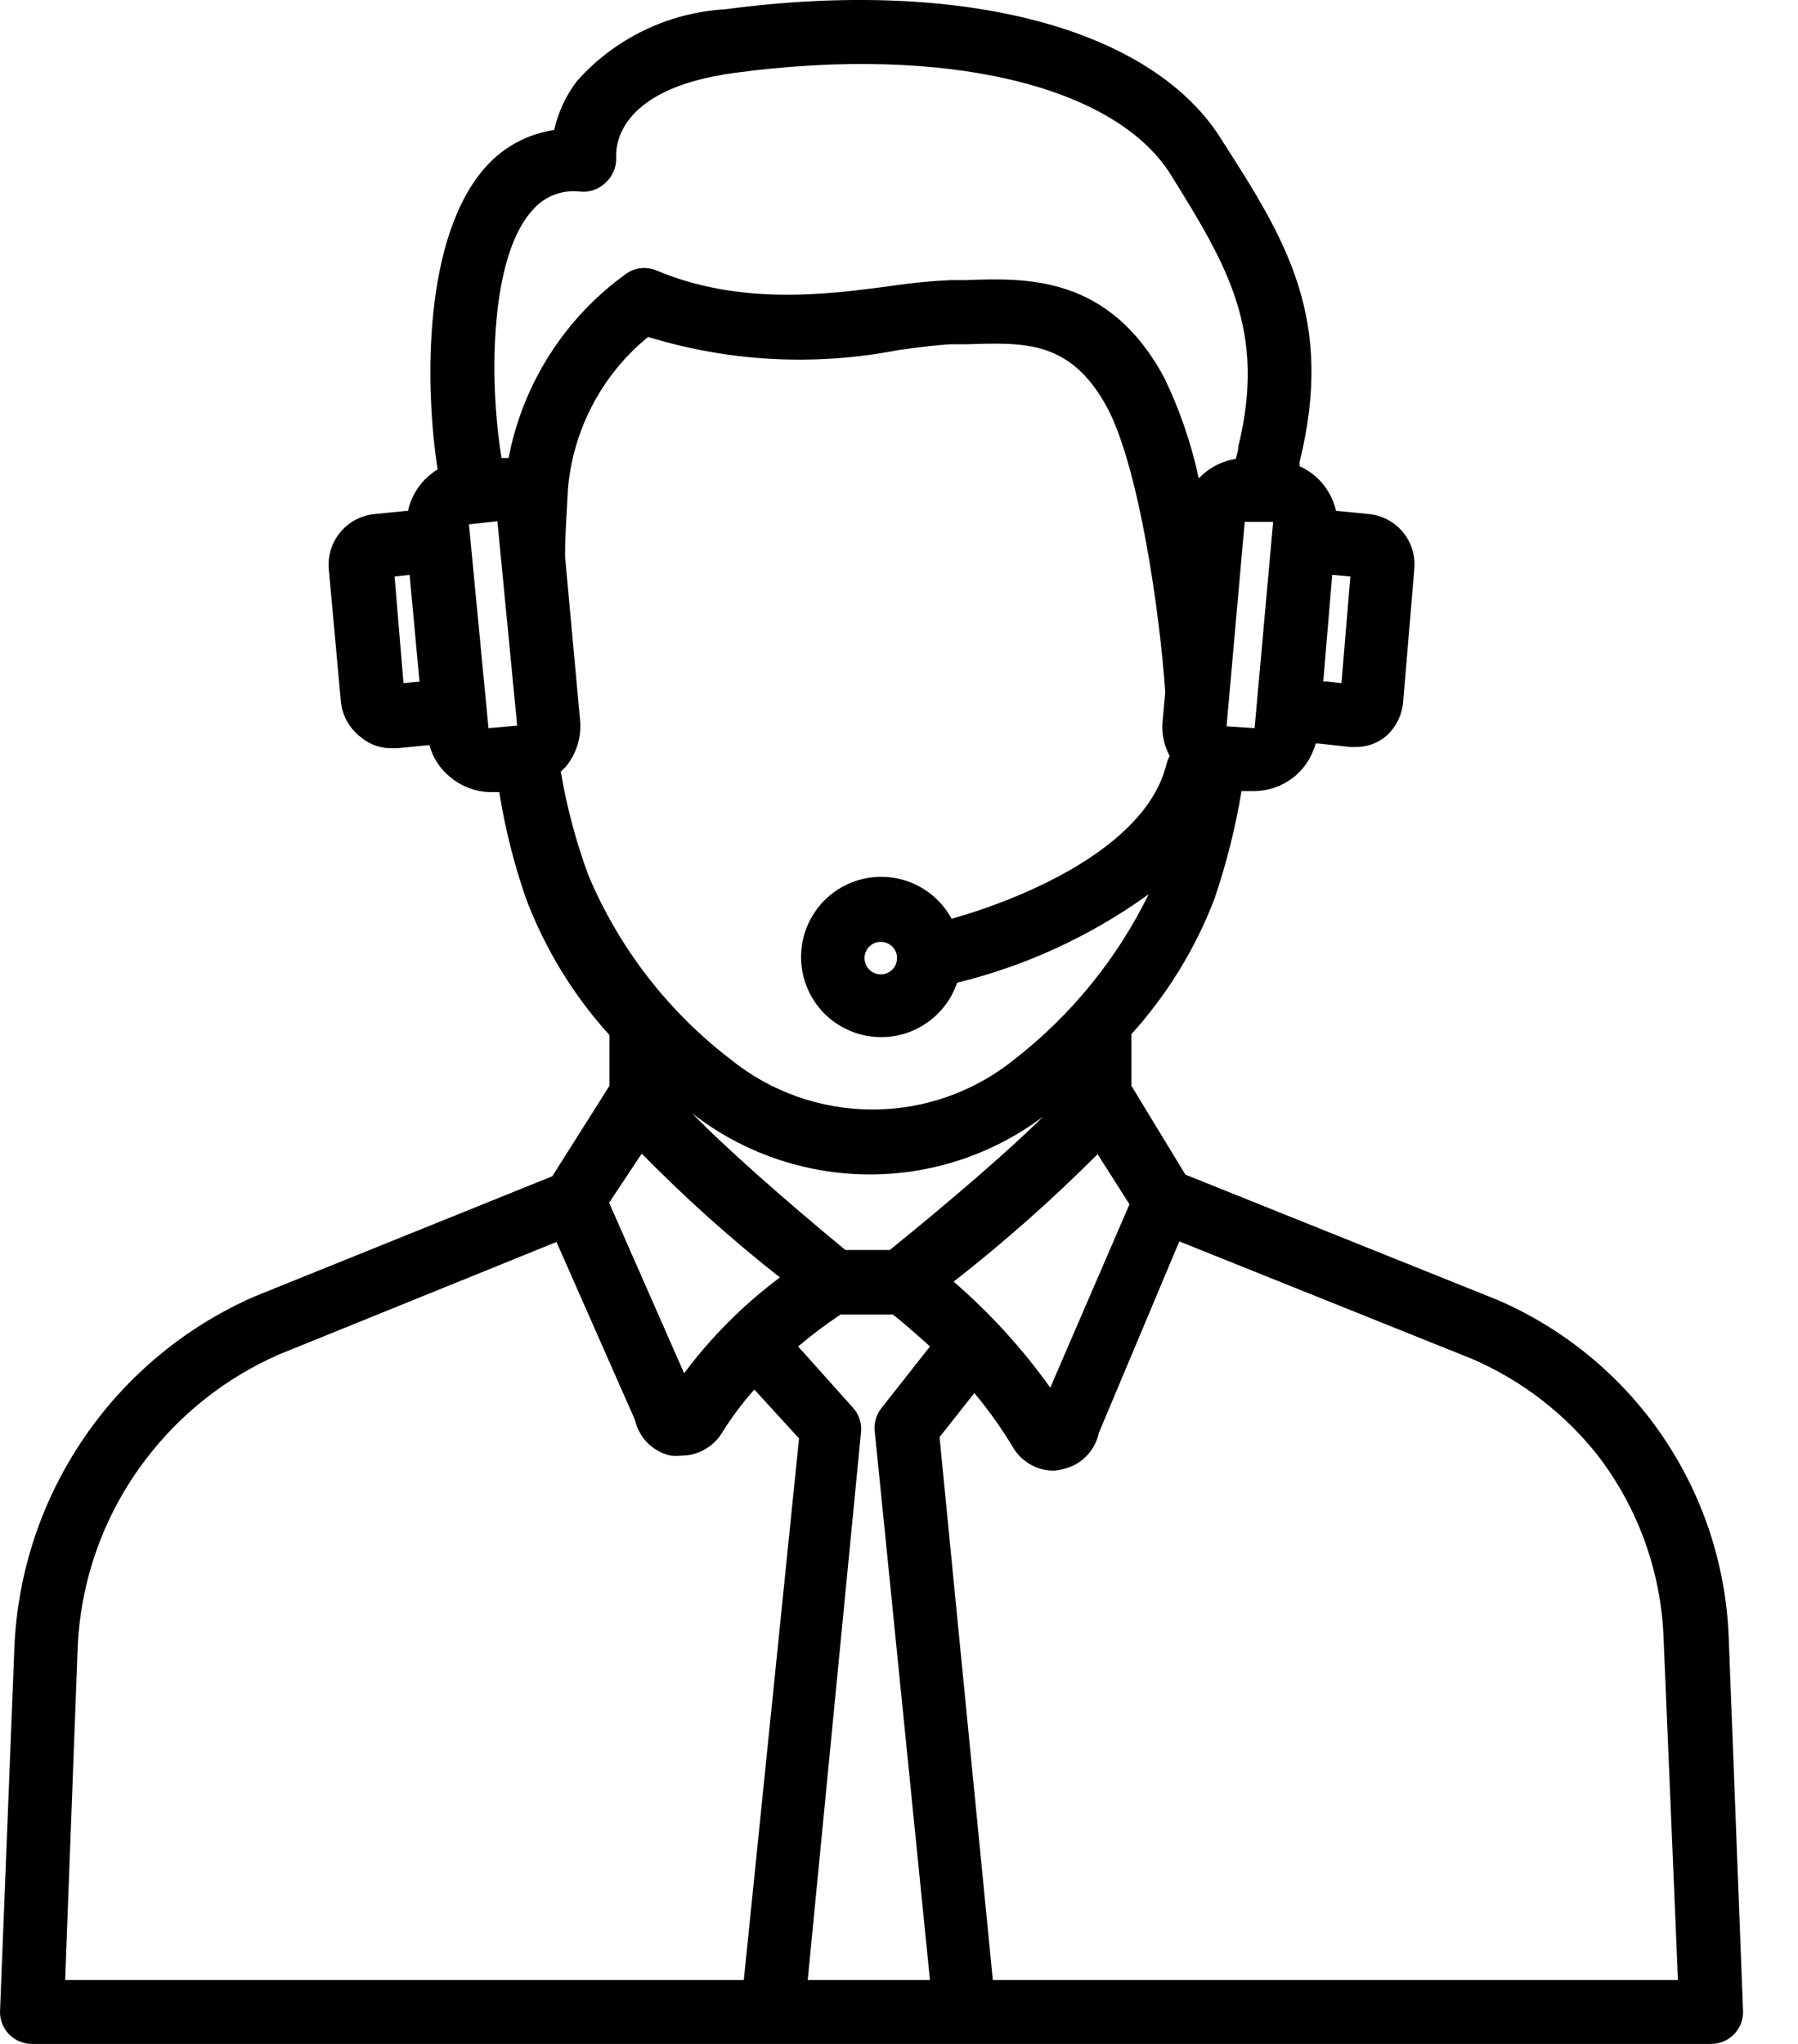 <svg width="22" height="25" viewBox="0 0 22 25" fill="none" xmlns="http://www.w3.org/2000/svg">
<path d="M21.152 20.023C21.118 19.14 20.835 18.285 20.335 17.555C19.835 16.826 19.139 16.253 18.328 15.902L14.504 14.367L13.844 13.281V12.649C14.281 12.165 14.626 11.605 14.859 10.996C15.006 10.566 15.117 10.124 15.191 9.676H15.277H15.351C15.522 9.674 15.688 9.616 15.823 9.511C15.957 9.406 16.054 9.259 16.098 9.094H16.133L16.523 9.137H16.578C16.721 9.141 16.861 9.091 16.969 8.996C17.082 8.891 17.153 8.748 17.168 8.594L17.305 6.961C17.32 6.8 17.272 6.64 17.17 6.514C17.069 6.389 16.922 6.308 16.762 6.289L16.371 6.25H16.348C16.321 6.13 16.267 6.019 16.19 5.924C16.113 5.829 16.014 5.753 15.902 5.703V5.649C16.332 3.906 15.742 2.945 14.961 1.731C14.121 0.344 11.781 -0.273 8.879 0.113C8.532 0.133 8.193 0.22 7.881 0.371C7.568 0.522 7.289 0.733 7.059 0.992C6.924 1.169 6.829 1.373 6.781 1.59C6.46 1.637 6.166 1.794 5.949 2.035C5.168 2.899 5.199 4.746 5.355 5.742C5.263 5.797 5.183 5.871 5.121 5.958C5.058 6.046 5.015 6.145 4.992 6.25H4.961L4.57 6.289C4.41 6.308 4.263 6.389 4.16 6.514C4.058 6.64 4.009 6.8 4.023 6.961L4.172 8.594C4.182 8.677 4.209 8.757 4.25 8.829C4.292 8.902 4.348 8.965 4.414 9.016C4.523 9.108 4.662 9.157 4.805 9.152H4.863L5.254 9.113C5.295 9.267 5.384 9.404 5.508 9.504C5.639 9.615 5.804 9.68 5.977 9.688H6.047H6.109C6.18 10.136 6.291 10.576 6.441 11.004C6.674 11.615 7.018 12.176 7.457 12.66V13.281L6.758 14.387L3.121 15.855C2.276 16.223 1.552 16.821 1.032 17.581C0.511 18.341 0.214 19.232 0.176 20.152L0 24.609C0 24.713 0.041 24.812 0.114 24.886C0.188 24.959 0.287 25 0.391 25H20.937C21.041 25 21.14 24.959 21.214 24.886C21.287 24.812 21.328 24.713 21.328 24.609L21.152 20.023ZM10.344 15.289C9.621 14.695 8.844 14.008 8.469 13.617C9.081 14.095 9.834 14.357 10.611 14.365C11.387 14.372 12.145 14.123 12.765 13.656C12.375 14.047 11.594 14.719 10.887 15.289H10.344ZM11.664 15.68C12.284 15.196 12.874 14.674 13.43 14.117L13.82 14.73L12.851 16.973C12.509 16.494 12.11 16.057 11.664 15.672V15.68ZM15.351 8.906L15.008 8.883L15.23 6.383H15.336H15.351H15.578L15.351 8.906ZM16.523 7.051L16.414 8.356L16.238 8.336H16.191L16.301 7.031L16.523 7.051ZM6.519 2.567C6.59 2.484 6.681 2.421 6.782 2.382C6.884 2.343 6.994 2.33 7.102 2.344C7.16 2.349 7.218 2.342 7.273 2.321C7.328 2.301 7.377 2.269 7.418 2.227C7.459 2.188 7.491 2.14 7.512 2.088C7.533 2.035 7.542 1.979 7.539 1.922C7.539 1.84 7.5 1.09 8.992 0.891C11.551 0.547 13.644 1.039 14.328 2.141C15.012 3.242 15.5 4.043 15.152 5.461C15.152 5.512 15.133 5.563 15.121 5.613C14.947 5.64 14.788 5.724 14.668 5.852C14.577 5.426 14.435 5.013 14.246 4.621C13.57 3.363 12.559 3.399 11.816 3.426H11.637C11.395 3.437 11.153 3.46 10.914 3.496C10.133 3.602 9.066 3.742 8.035 3.309C7.976 3.284 7.911 3.274 7.847 3.28C7.783 3.286 7.721 3.308 7.668 3.344C6.914 3.883 6.397 4.692 6.223 5.602H6.137C5.977 4.629 6 3.125 6.519 2.567ZM4.937 8.356L4.828 7.051L5.012 7.031L5.133 8.34C5.119 8.338 5.104 8.338 5.09 8.34L4.937 8.356ZM5.977 8.906L5.738 6.414L6.086 6.375L6.328 8.875L5.977 8.906ZM6.855 9.445L6.922 9.379C7.053 9.221 7.116 9.017 7.098 8.813L6.914 6.809C6.914 6.527 6.937 6.242 6.949 5.981C6.98 5.621 7.083 5.271 7.251 4.952C7.419 4.632 7.65 4.35 7.93 4.121C8.923 4.426 9.976 4.481 10.996 4.281C11.25 4.246 11.469 4.219 11.637 4.211H11.836C12.547 4.188 13.105 4.164 13.551 4.992C13.941 5.735 14.191 7.5 14.258 8.465L14.226 8.817C14.211 8.965 14.241 9.115 14.312 9.246C14.296 9.277 14.283 9.31 14.273 9.344C14.027 10.367 12.515 10.992 11.644 11.238C11.537 11.04 11.365 10.885 11.157 10.799C10.949 10.713 10.717 10.701 10.501 10.766C10.286 10.83 10.098 10.967 9.972 11.153C9.845 11.339 9.786 11.564 9.805 11.788C9.824 12.013 9.92 12.224 10.076 12.386C10.233 12.548 10.44 12.651 10.664 12.678C10.888 12.706 11.114 12.655 11.304 12.535C11.495 12.415 11.639 12.233 11.711 12.02C12.555 11.814 13.351 11.446 14.055 10.938C13.669 11.725 13.109 12.414 12.418 12.953C11.925 13.353 11.31 13.571 10.676 13.571C10.041 13.571 9.426 13.353 8.934 12.953C8.173 12.369 7.577 11.598 7.203 10.715C7.05 10.304 6.936 9.878 6.863 9.445H6.855ZM10.976 11.719C10.976 11.758 10.965 11.797 10.943 11.829C10.921 11.862 10.89 11.888 10.854 11.903C10.817 11.918 10.777 11.922 10.738 11.914C10.7 11.906 10.664 11.888 10.636 11.86C10.608 11.832 10.59 11.796 10.582 11.758C10.574 11.719 10.578 11.679 10.593 11.643C10.608 11.606 10.634 11.575 10.667 11.553C10.699 11.531 10.738 11.52 10.777 11.52C10.83 11.52 10.881 11.541 10.918 11.578C10.956 11.615 10.976 11.666 10.976 11.719ZM7.852 14.11C8.382 14.65 8.947 15.157 9.543 15.625C9.098 15.957 8.703 16.352 8.371 16.797L7.453 14.711L7.852 14.11ZM0.949 20.191C0.977 19.342 1.269 18.523 1.785 17.848C2.21 17.289 2.771 16.848 3.414 16.567L6.809 15.191L7.769 17.367C7.793 17.474 7.847 17.572 7.924 17.65C8.002 17.727 8.1 17.781 8.207 17.805C8.25 17.809 8.293 17.809 8.336 17.805C8.438 17.805 8.538 17.778 8.626 17.727C8.715 17.676 8.788 17.604 8.84 17.516C8.955 17.332 9.086 17.158 9.23 16.996L9.777 17.594L9.101 24.219H0.797L0.949 20.191ZM9.883 24.219L10.535 17.52C10.541 17.465 10.535 17.411 10.518 17.359C10.501 17.307 10.474 17.259 10.437 17.219L9.766 16.469C9.931 16.329 10.105 16.199 10.285 16.078H10.926C11.027 16.16 11.191 16.297 11.379 16.469L10.785 17.223C10.722 17.302 10.693 17.403 10.703 17.504L11.379 24.219H9.883ZM12.148 24.219L11.496 17.578L11.922 17.039C12.095 17.245 12.251 17.465 12.39 17.695C12.441 17.785 12.514 17.858 12.603 17.91C12.691 17.962 12.792 17.988 12.894 17.988C12.933 17.985 12.97 17.978 13.008 17.969C13.115 17.945 13.214 17.891 13.291 17.812C13.369 17.734 13.422 17.635 13.445 17.527L14.43 15.184L18.012 16.621C18.611 16.879 19.137 17.282 19.543 17.793C20.04 18.436 20.324 19.219 20.355 20.031L20.531 24.219H12.148Z" fill="black"/>
</svg>
